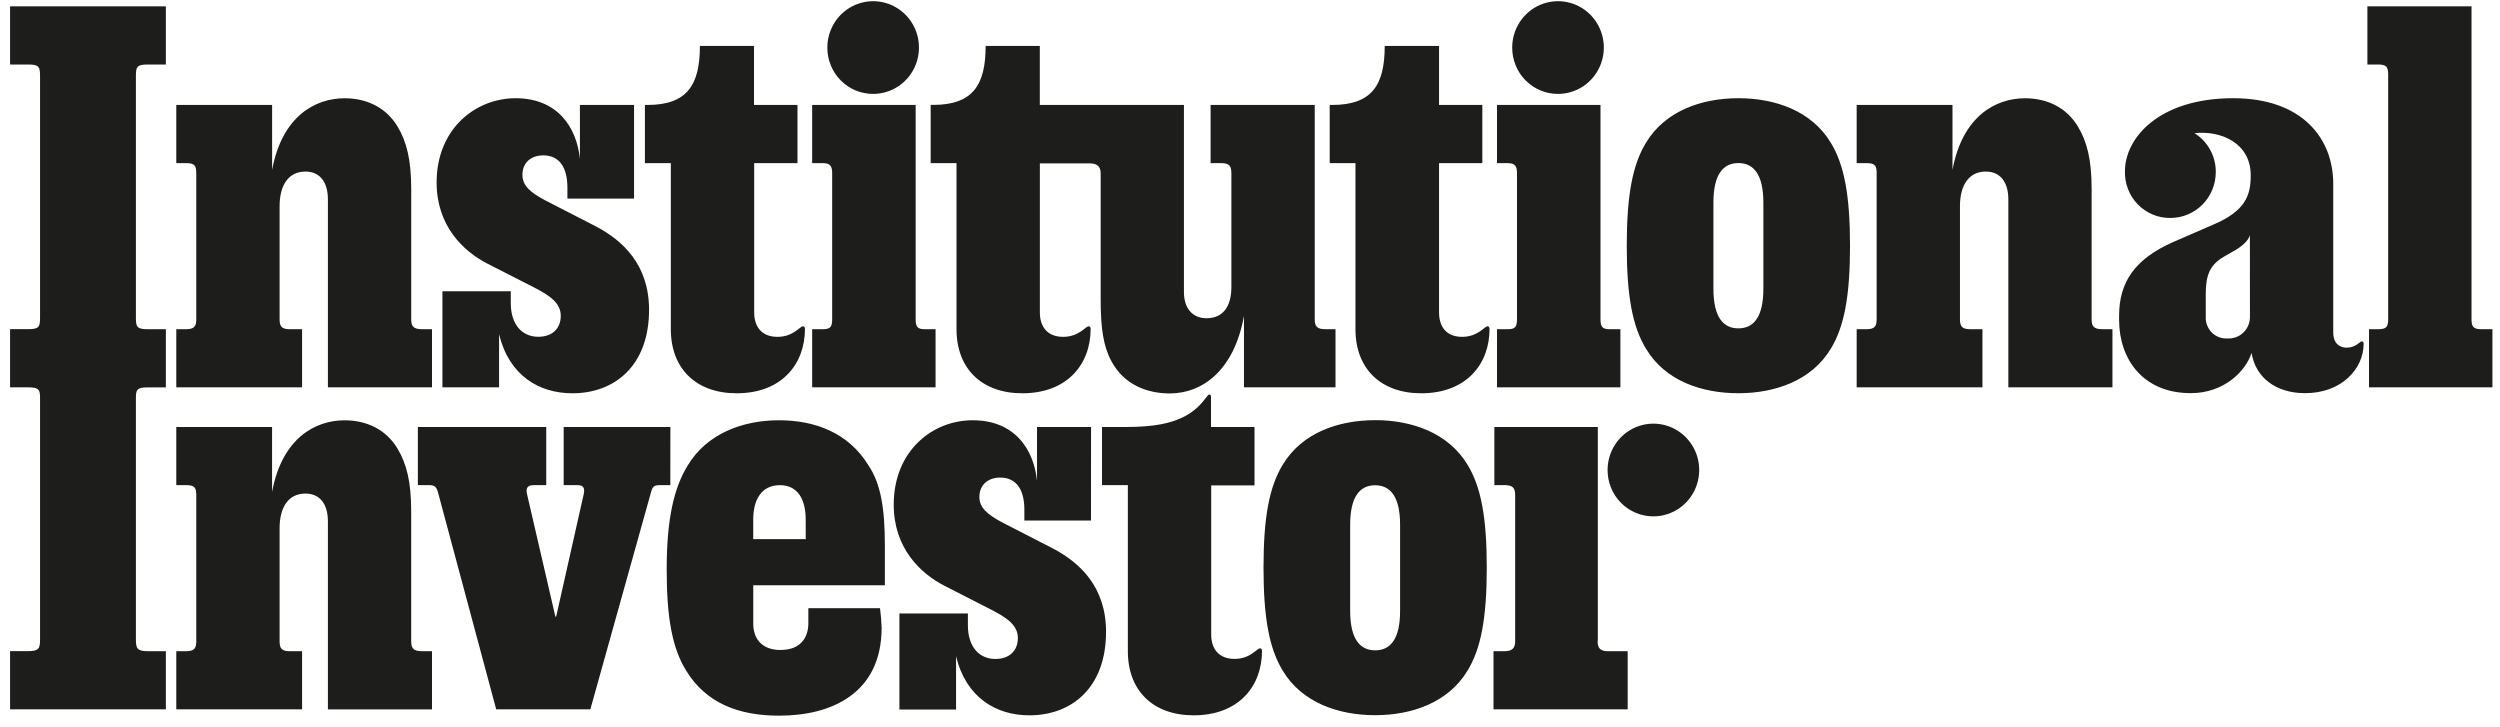 <svg xmlns="http://www.w3.org/2000/svg" width="141" height="41" viewBox="0 0 141 41" fill="none"><g clip-path="url(#clip0)"><path d="M133.308 19.398C133.308 19.28 133.261 19.255 133.214 19.255C133.072 19.255 132.886 19.609 132.347 19.609C131.972 19.609 131.595 19.382 131.595 18.755V10.364C131.595 7.797 129.831 5.539 125.956 5.539C121.749 5.539 119.847 7.797 119.847 9.653C119.837 9.997 119.895 10.339 120.018 10.659C120.141 10.98 120.326 11.272 120.563 11.518C120.8 11.765 121.084 11.96 121.397 12.093C121.71 12.226 122.047 12.294 122.386 12.293C122.725 12.296 123.061 12.232 123.374 12.103C123.688 11.975 123.973 11.784 124.214 11.543C124.454 11.302 124.645 11.015 124.775 10.699C124.904 10.383 124.971 10.043 124.97 9.701C124.973 9.263 124.864 8.831 124.654 8.448C124.444 8.065 124.14 7.743 123.772 7.513C125.179 7.348 126.941 8.013 126.941 9.892C126.941 11.027 126.636 11.888 124.874 12.649L122.571 13.649C120.411 14.601 119.517 15.907 119.517 17.81V18.038C119.517 20.27 120.878 22.174 123.558 22.174C125.437 22.174 126.661 20.936 126.989 19.902C127.2 21.265 128.336 22.174 129.997 22.174C132.087 22.181 133.308 20.777 133.308 19.398ZM58.645 2.589H55.59C55.59 4.774 54.885 5.916 52.631 5.916H52.49V9.201H53.947V18.567C53.947 20.8 55.379 22.181 57.658 22.181C60.197 22.181 61.512 20.541 61.512 18.546C61.512 18.428 61.443 18.403 61.395 18.403C61.229 18.403 60.854 18.998 59.963 18.998C59.072 18.998 58.648 18.428 58.648 17.619V9.215H61.467C61.892 9.215 62.078 9.406 62.078 9.785V16.904C62.078 18.471 62.219 19.518 62.686 20.373C63.394 21.706 64.707 22.19 65.977 22.19C67.762 22.19 69.596 20.952 70.16 17.815V21.847H75.323V18.567H74.76C74.29 18.567 74.151 18.424 74.151 17.997V5.919H68.278V9.201H68.889C69.358 9.201 69.45 9.392 69.45 9.771V16.188C69.45 17.283 68.981 17.949 68.043 17.949C67.291 17.949 66.774 17.426 66.774 16.475V5.919H58.645V2.589ZM81.162 9.201H83.603V5.919H81.162V2.591H78.098C78.098 4.776 77.393 5.919 75.137 5.919H74.995V9.201H76.448V18.567C76.448 20.8 77.88 22.181 80.159 22.181C82.696 22.181 84.011 20.541 84.011 18.546C84.011 18.428 83.942 18.403 83.894 18.403C83.731 18.403 83.356 18.998 82.462 18.998C81.569 18.998 81.162 18.424 81.162 17.615V9.201ZM42.536 9.201H44.978V5.919H42.527V2.591H39.474C39.474 4.776 38.769 5.919 36.515 5.919H36.373V9.201H37.835V18.567C37.835 20.8 39.267 22.181 41.546 22.181C44.085 22.181 45.4 20.541 45.4 18.546C45.4 18.428 45.331 18.403 45.283 18.403C45.117 18.403 44.745 18.998 43.851 18.998C42.958 18.998 42.536 18.428 42.536 17.619V9.201ZM63.611 36.73C63.611 38.963 65.043 40.344 67.322 40.344C69.861 40.344 71.177 38.704 71.177 36.71C71.177 36.591 71.107 36.566 71.06 36.566C70.894 36.566 70.519 37.162 69.628 37.162C68.737 37.162 68.312 36.589 68.312 35.783V27.378H70.755V24.082H68.301V22.369C68.301 22.274 68.254 22.251 68.209 22.251C68.164 22.251 68.115 22.299 67.951 22.512C67.614 22.966 67.169 23.327 66.658 23.56C66.047 23.843 65.201 24.082 63.515 24.082H62.154V27.362H63.611V36.73ZM0.568 3.638H1.601C2.212 3.638 2.259 3.781 2.259 4.304V17.899C2.259 18.424 2.212 18.564 1.601 18.564H0.568V21.847H1.601C2.212 21.847 2.259 21.99 2.259 22.465V36.06C2.259 36.537 2.212 36.725 1.601 36.725H0.568V40.006H9.355V36.728H8.322C7.712 36.728 7.665 36.537 7.665 36.062V22.467C7.665 21.99 7.712 21.849 8.322 21.849H9.355V18.567H8.322C7.712 18.567 7.665 18.424 7.665 17.901V4.304C7.665 3.779 7.712 3.638 8.322 3.638H9.355V0.356H0.568V3.638ZM93.251 29.123C93.762 29.123 94.262 28.969 94.687 28.682C95.112 28.395 95.443 27.987 95.638 27.509C95.834 27.032 95.885 26.506 95.786 25.999C95.686 25.492 95.441 25.026 95.079 24.66C94.718 24.294 94.258 24.045 93.757 23.944C93.256 23.843 92.736 23.894 92.264 24.092C91.792 24.289 91.388 24.624 91.104 25.054C90.82 25.483 90.668 25.989 90.668 26.506C90.666 26.85 90.732 27.19 90.862 27.508C90.991 27.826 91.181 28.115 91.421 28.358C91.662 28.601 91.947 28.794 92.261 28.925C92.575 29.056 92.912 29.123 93.251 29.123ZM87.873 5.296C88.383 5.296 88.883 5.143 89.308 4.856C89.733 4.568 90.064 4.16 90.26 3.682C90.455 3.205 90.507 2.679 90.407 2.172C90.307 1.665 90.061 1.199 89.7 0.833C89.338 0.467 88.878 0.218 88.377 0.117C87.875 0.017 87.356 0.068 86.884 0.266C86.412 0.464 86.008 0.799 85.724 1.229C85.44 1.659 85.288 2.165 85.288 2.682C85.287 3.025 85.353 3.366 85.483 3.684C85.612 4.002 85.802 4.29 86.043 4.533C86.283 4.776 86.568 4.969 86.882 5.1C87.196 5.231 87.533 5.298 87.873 5.296ZM90.268 17.992V5.919H84.431V9.201H85.042C85.466 9.201 85.558 9.392 85.558 9.771V17.997C85.558 18.426 85.466 18.567 85.042 18.567H84.431V21.847H91.39V18.567H90.78C90.367 18.567 90.268 18.424 90.268 17.997V17.992ZM117.968 17.992V10.673C117.968 9.01 117.71 7.988 117.192 7.132C116.534 6.039 115.429 5.542 114.208 5.542C112.565 5.542 110.683 6.541 110.12 9.583V5.919H104.716V9.201H105.28C105.751 9.201 105.843 9.344 105.843 9.771V17.997C105.843 18.376 105.751 18.567 105.28 18.567H104.716V21.847H111.81V18.567H111.106C110.636 18.567 110.542 18.376 110.542 17.997V11.625C110.542 10.489 111.013 9.676 111.999 9.676C112.798 9.676 113.27 10.248 113.27 11.245V21.847H119.142V18.567H118.579C118.06 18.567 117.968 18.376 117.968 17.997V17.992ZM23.193 17.992V10.673C23.193 9.01 22.935 7.988 22.419 7.132C21.761 6.039 20.656 5.542 19.435 5.542C17.792 5.542 15.91 6.541 15.347 9.583V5.919H9.943V9.201H10.505C10.976 9.201 11.07 9.344 11.07 9.771V17.997C11.07 18.376 10.976 18.567 10.505 18.567H9.943V21.847H17.037V18.567H16.332C15.861 18.567 15.769 18.376 15.769 17.997V11.625C15.769 10.489 16.238 9.676 17.226 9.676C18.025 9.676 18.494 10.248 18.494 11.245V21.847H24.365V18.567H23.804C23.287 18.567 23.193 18.376 23.193 17.997V17.992ZM49.248 5.296C49.759 5.296 50.258 5.142 50.683 4.855C51.108 4.567 51.438 4.159 51.634 3.681C51.829 3.203 51.88 2.677 51.78 2.17C51.68 1.663 51.434 1.198 51.072 0.832C50.711 0.467 50.25 0.218 49.749 0.117C49.248 0.017 48.728 0.069 48.256 0.267C47.784 0.464 47.381 0.8 47.097 1.229C46.813 1.659 46.662 2.165 46.662 2.682C46.661 3.026 46.727 3.366 46.856 3.684C46.986 4.002 47.176 4.291 47.417 4.534C47.657 4.777 47.943 4.97 48.257 5.1C48.571 5.231 48.908 5.298 49.248 5.296ZM51.643 17.992V5.919H45.806V9.201H46.417C46.839 9.201 46.934 9.392 46.934 9.771V17.997C46.934 18.426 46.839 18.567 46.417 18.567H45.806V21.847H52.766V18.567H52.155C51.738 18.567 51.643 18.424 51.643 17.997V17.992ZM77.557 36.678C76.713 36.678 76.149 36.06 76.149 34.445V29.602C76.149 27.987 76.713 27.369 77.557 27.369C78.401 27.369 78.965 27.987 78.965 29.602V34.452C78.967 36.062 78.406 36.68 77.557 36.68V36.678ZM77.557 23.698C75.489 23.698 73.422 24.411 72.342 26.217C71.59 27.453 71.262 29.17 71.262 32.017C71.262 34.863 71.59 36.58 72.342 37.818C73.422 39.624 75.485 40.337 77.557 40.337C79.629 40.337 81.692 39.622 82.772 37.818C83.526 36.58 83.854 34.865 83.854 32.017C83.854 29.168 83.526 27.453 82.772 26.217C81.692 24.414 79.624 23.696 77.557 23.696V23.698ZM98.044 18.519C97.2 18.519 96.637 17.901 96.637 16.286V11.43C96.637 9.814 97.2 9.197 98.044 9.197C98.888 9.197 99.454 9.814 99.454 11.43V16.284C99.454 17.899 98.897 18.519 98.044 18.519ZM98.044 5.539C95.977 5.539 93.909 6.253 92.829 8.059C92.077 9.294 91.749 11.012 91.749 13.86C91.749 16.709 92.077 18.424 92.829 19.659C93.909 21.477 95.972 22.178 98.044 22.178C100.116 22.178 102.182 21.465 103.262 19.659C104.014 18.424 104.341 16.706 104.341 13.86C104.341 11.014 104.014 9.294 103.262 8.059C102.18 6.25 100.112 5.539 98.044 5.539ZM29.465 9.855C29.465 9.19 29.937 8.763 30.64 8.763C31.538 8.763 32.002 9.428 32.002 10.58V11.202H35.76V5.919H32.707V8.963C32.519 7.114 31.392 5.539 29.079 5.539C26.834 5.539 24.625 7.25 24.625 10.294C24.625 12.717 26.107 14.169 27.515 14.882L30.076 16.188C31.017 16.665 31.627 17.097 31.627 17.806C31.627 18.567 31.111 18.994 30.359 18.994C29.461 18.994 28.808 18.328 28.808 17.093V16.427H24.953V21.847H28.148V18.851C28.711 21.181 30.404 22.181 32.283 22.181C34.681 22.181 36.607 20.611 36.607 17.474C36.607 14.955 35.15 13.574 33.601 12.765L30.734 11.291C29.935 10.864 29.465 10.482 29.465 9.864V9.855ZM44.033 36.66C42.859 36.66 42.484 35.899 42.484 35.185V33.009H49.906V30.738C49.906 28.693 49.681 27.267 48.965 26.222C47.843 24.405 45.959 23.703 43.939 23.703C41.871 23.703 39.851 24.464 38.775 26.272C38.023 27.508 37.601 29.225 37.601 32.119C37.601 34.901 37.931 36.564 38.683 37.798C39.806 39.651 41.642 40.364 43.945 40.364C46.904 40.364 49.724 39.104 49.724 35.397C49.712 35.03 49.681 34.665 49.632 34.302H45.591V35.181C45.582 35.896 45.207 36.657 44.031 36.657L44.033 36.66ZM126.897 17.854C126.9 18.021 126.87 18.188 126.806 18.343C126.743 18.497 126.649 18.637 126.529 18.754C126.41 18.87 126.268 18.96 126.112 19.017C125.957 19.075 125.791 19.1 125.626 19.089C125.463 19.099 125.3 19.073 125.148 19.015C124.995 18.956 124.857 18.865 124.741 18.748C124.626 18.632 124.536 18.492 124.478 18.337C124.42 18.183 124.395 18.018 124.405 17.854V16.593C124.405 15.593 124.593 14.975 125.39 14.501L126.048 14.121C126.423 13.905 126.8 13.597 126.894 13.265L126.897 17.854ZM45.443 30.406H42.482V29.311C42.482 28.175 42.951 27.364 43.984 27.364C44.971 27.364 45.441 28.125 45.441 29.311L45.443 30.406ZM37.81 24.082H31.791V27.362H32.588C32.871 27.362 33.013 27.505 32.918 27.885L31.367 34.779H31.324L29.728 27.885C29.634 27.505 29.773 27.362 30.103 27.362H30.808V24.082H23.568V27.362H24.179C24.459 27.362 24.603 27.41 24.695 27.741L27.986 40.008H33.295L36.723 27.741C36.818 27.41 36.912 27.362 37.242 27.362H37.806L37.81 24.082ZM90.117 36.16V24.082H84.281V27.362H84.846C85.316 27.362 85.455 27.505 85.455 27.932V36.158C85.455 36.537 85.313 36.728 84.846 36.728H84.233V40.008H91.801V36.728H90.679C90.245 36.728 90.104 36.539 90.104 36.158L90.117 36.16ZM61.535 24.082H58.488V27.126C58.3 25.272 57.173 23.703 54.869 23.703C52.606 23.696 50.406 25.413 50.406 28.466C50.406 30.89 51.888 32.341 53.296 33.052L55.857 34.361C56.798 34.838 57.408 35.269 57.408 35.978C57.408 36.739 56.892 37.166 56.14 37.166C55.242 37.166 54.589 36.501 54.589 35.263V34.599H50.727V40.019H53.922V37.014C54.486 39.345 56.178 40.344 58.057 40.344C60.455 40.344 62.381 38.774 62.381 35.635C62.381 33.116 60.924 31.737 59.373 30.928L56.506 29.454C55.709 29.025 55.237 28.646 55.237 28.028C55.237 27.362 55.709 26.935 56.412 26.935C57.31 26.935 57.774 27.601 57.774 28.741V29.359H61.532L61.535 24.082ZM23.191 36.16V28.836C23.191 27.174 22.933 26.151 22.416 25.295C21.759 24.202 20.654 23.705 19.433 23.705C17.789 23.705 15.908 24.704 15.345 27.746V24.082H9.943V27.362H10.505C10.976 27.362 11.07 27.505 11.07 27.932V36.158C11.07 36.537 10.976 36.728 10.505 36.728H9.943V40.008H17.037V36.728H16.332C15.861 36.728 15.769 36.537 15.769 36.158V29.786C15.769 28.65 16.238 27.837 17.226 27.837C18.025 27.837 18.494 28.407 18.494 29.407V40.01H24.365V36.728H23.804C23.287 36.728 23.193 36.539 23.193 36.158L23.191 36.16ZM139.958 18.567C139.489 18.567 139.394 18.424 139.394 17.997V0.356H133.521V3.638H134.13C134.601 3.638 134.693 3.781 134.693 4.208V17.997C134.693 18.426 134.601 18.567 134.13 18.567H133.613V21.847H140.573V18.567H139.958Z" fill="#1D1D1B"></path></g><defs><clipPath id="clip0"><rect width="140" height="40.293" fill="white" transform="translate(0.568 0.077)"></rect></clipPath></defs></svg>